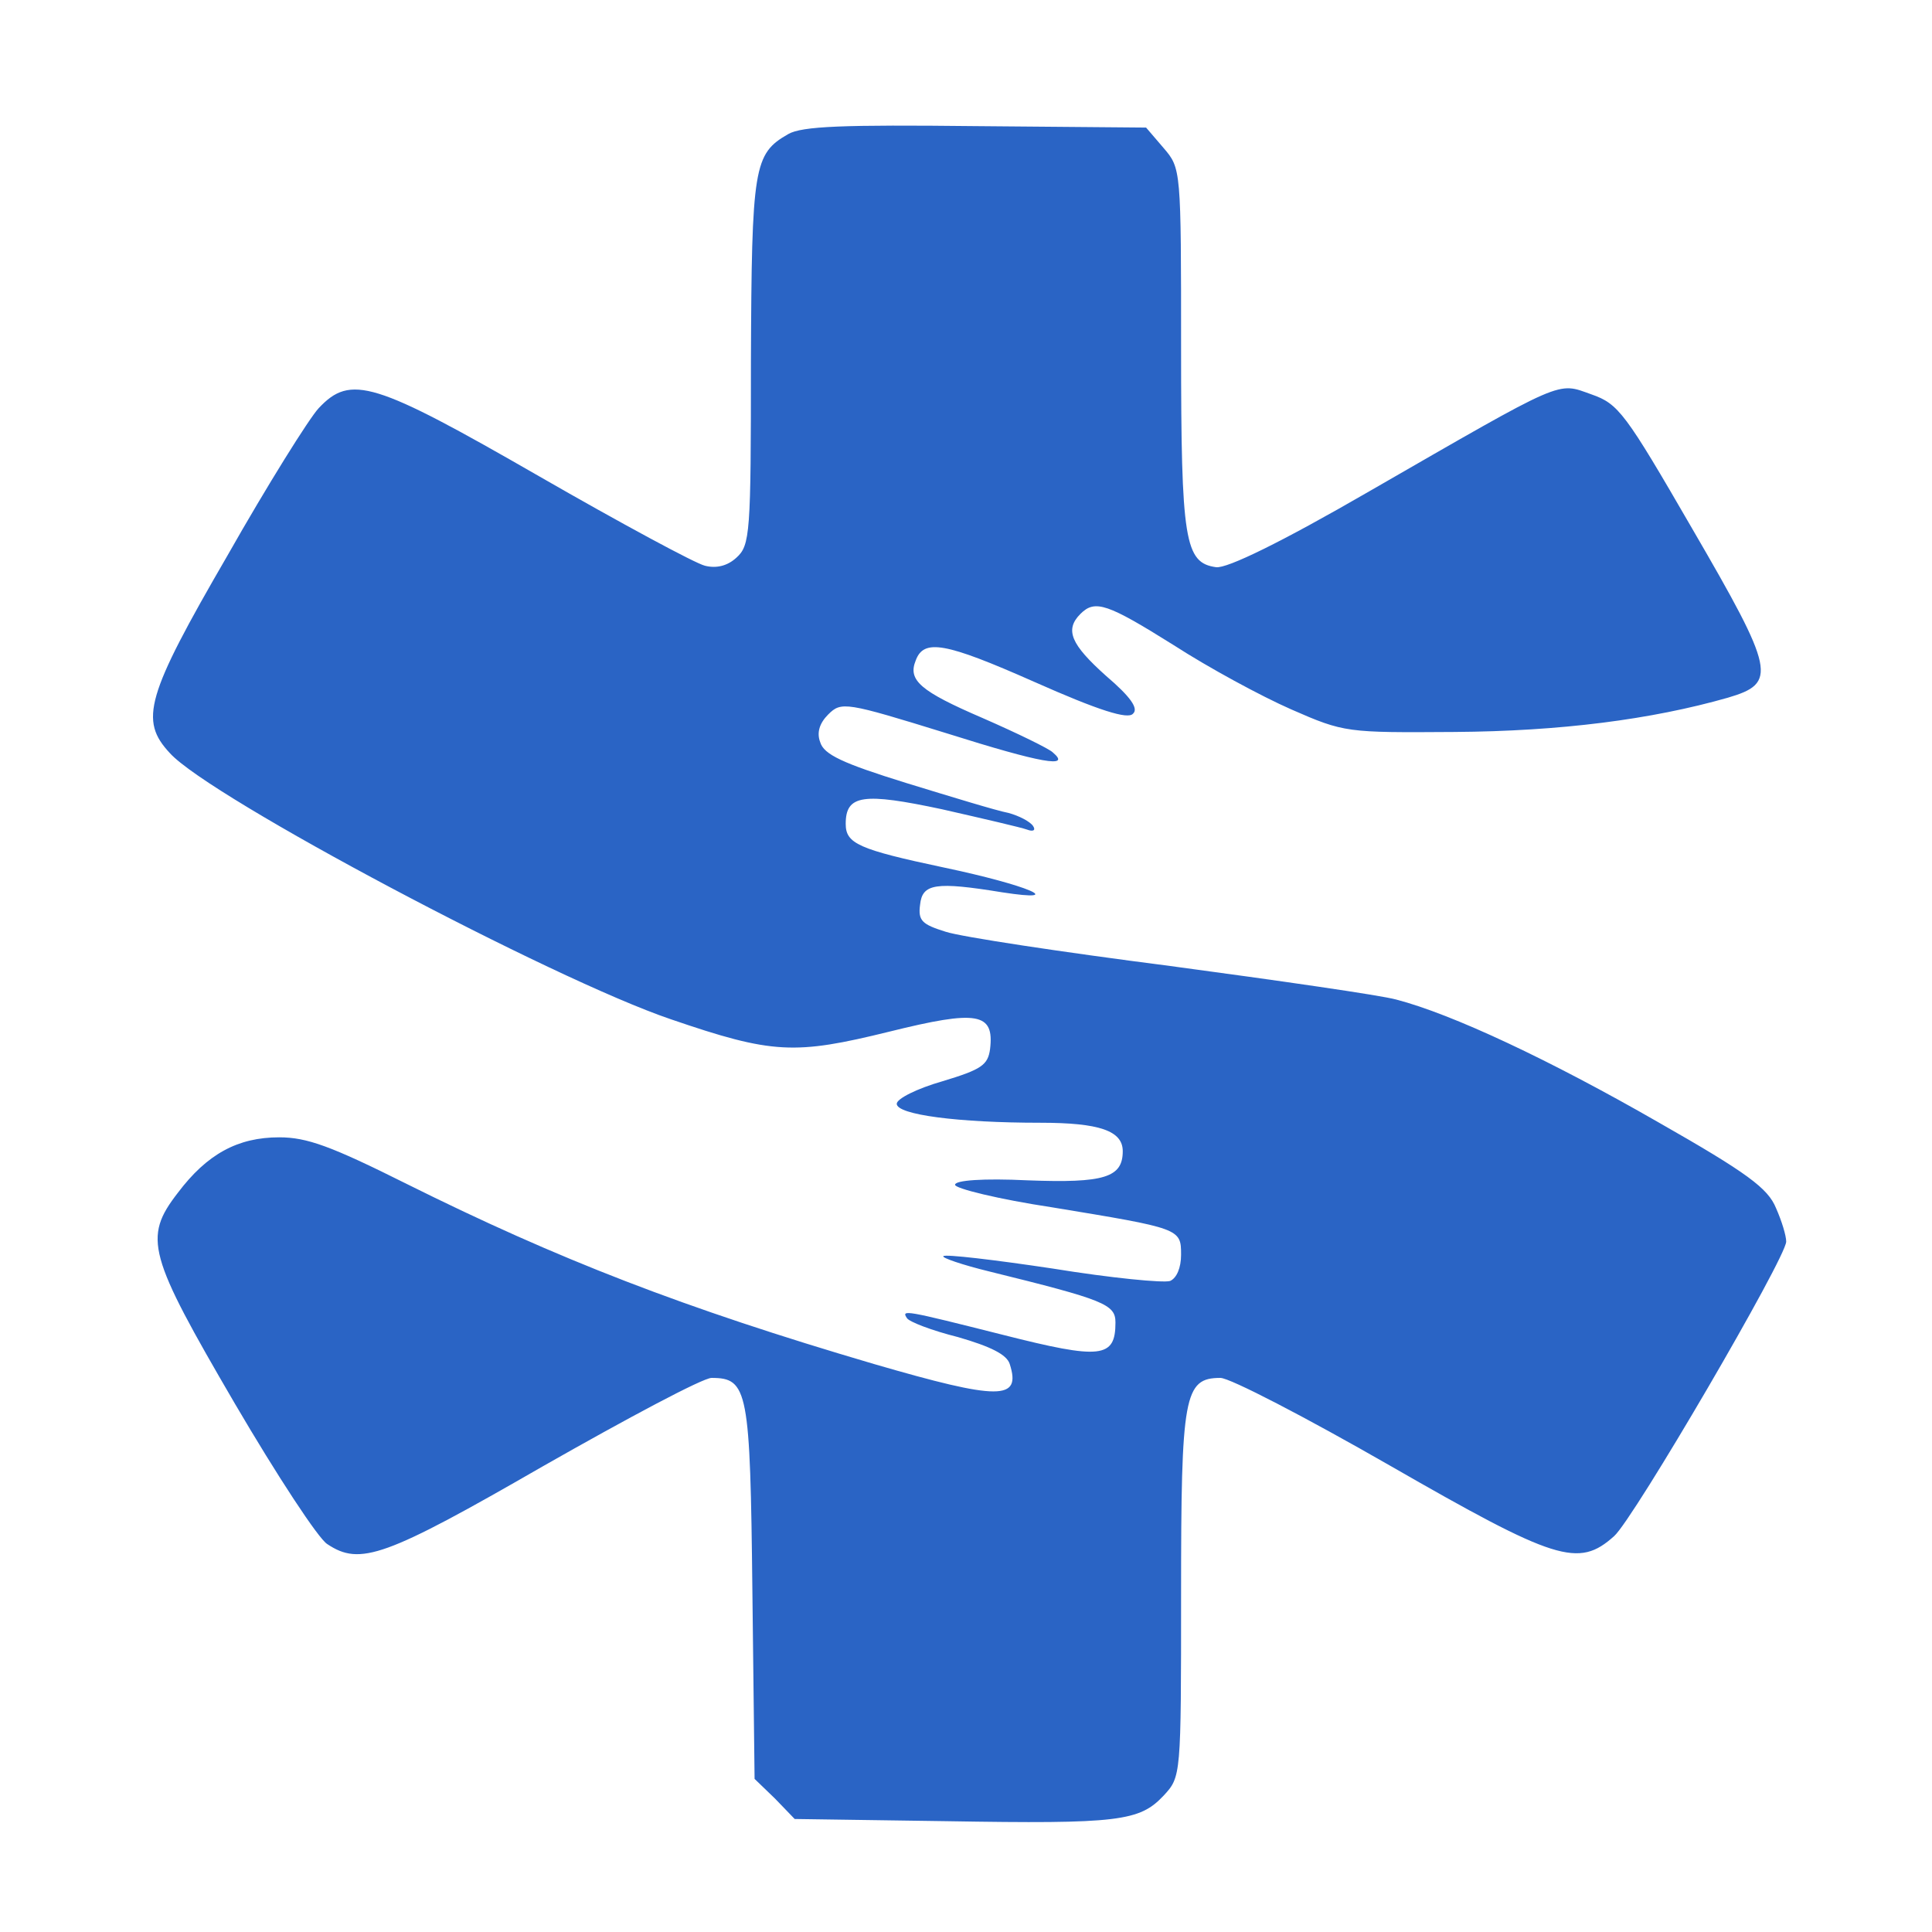 <?xml version="1.0" standalone="no"?>
<!DOCTYPE svg PUBLIC "-//W3C//DTD SVG 20010904//EN" "http://www.w3.org/TR/2001/REC-SVG-20010904/DTD/svg10.dtd">
<svg xmlns="http://www.w3.org/2000/svg"
     width="265pt"
     height="265pt"
     viewBox="0 0 265 265"
     preserveAspectRatio="xMidYMid meet">
    <g transform="translate(0,265) scale(0.1,-0.1)" fill="#2A64C5" stroke="none">
        <path d="M1081 2466 c-47 -27 -50 -44 -51 -312 0 -236 -1 -252 -20 -269 -12 -11 -27 -15 -43 -11 -13 3 -115 58 -228 123 -226 130 -258 140 -302 93 -13 -14 -70 -105 -125 -202 -112 -193 -121 -226 -79 -271 55 -61 525 -310 687 -365 140 -48 170 -49 300 -17 121 30 144 26 138 -24 -3 -22 -12 -28 -65 -44 -35 -10 -63 -24 -63 -31 0 -15 84 -26 197 -26 81 0 113 -11 113 -39 0 -36 -25 -44 -130 -40 -62 3 -100 0 -100 -6 -1 -5 60 -20 133 -31 176 -29 177 -29 177 -65 0 -18 -6 -32 -15 -36 -9 -3 -81 4 -161 17 -80 12 -148 20 -150 17 -3 -2 26 -12 63 -21 158 -39 173 -45 173 -70 0 -49 -20 -51 -154 -17 -135 34 -140 35 -132 23 3 -5 34 -17 70 -26 45 -13 67 -24 71 -37 16 -50 -14 -50 -186 0 -262 77 -434 144 -641 247 -104 52 -137 64 -175 64 -57 0 -99 -23 -139 -76 -48 -62 -41 -85 78 -289 58 -99 115 -186 127 -193 45 -30 79 -18 296 107 116 66 219 121 231 121 50 0 53 -17 56 -293 l3 -257 28 -27 27 -28 208 -3 c237 -4 265 0 298 35 24 26 24 26 24 277 0 272 4 296 54 296 13 0 117 -54 232 -120 228 -131 259 -141 308 -97 27 24 236 382 236 404 0 8 -6 28 -14 46 -11 27 -39 48 -162 118 -148 85 -282 148 -359 168 -22 6 -161 26 -310 46 -148 19 -287 40 -308 47 -32 10 -38 15 -35 37 3 29 21 32 113 17 91 -14 34 10 -80 34 -118 25 -135 33 -135 60 0 40 24 43 132 20 57 -13 109 -25 117 -28 8 -3 12 -1 8 5 -4 6 -19 14 -34 18 -16 3 -78 22 -140 41 -87 27 -113 39 -118 56 -5 13 -1 26 11 38 18 18 24 17 163 -26 130 -41 171 -48 145 -26 -5 5 -48 26 -96 47 -86 37 -103 52 -92 79 11 30 40 25 162 -29 90 -40 129 -52 136 -44 8 7 -3 23 -37 52 -48 43 -57 63 -35 85 20 20 37 14 128 -43 48 -31 120 -70 161 -88 73 -32 76 -32 224 -31 145 1 270 17 375 47 68 20 65 36 -49 232 -92 159 -101 171 -138 184 -48 17 -34 23 -305 -133 -121 -70 -195 -106 -210 -104 -43 6 -48 36 -48 300 0 246 0 247 -24 275 l-24 28 -234 2 c-181 2 -238 0 -257 -11z"/>
    </g>
</svg>
